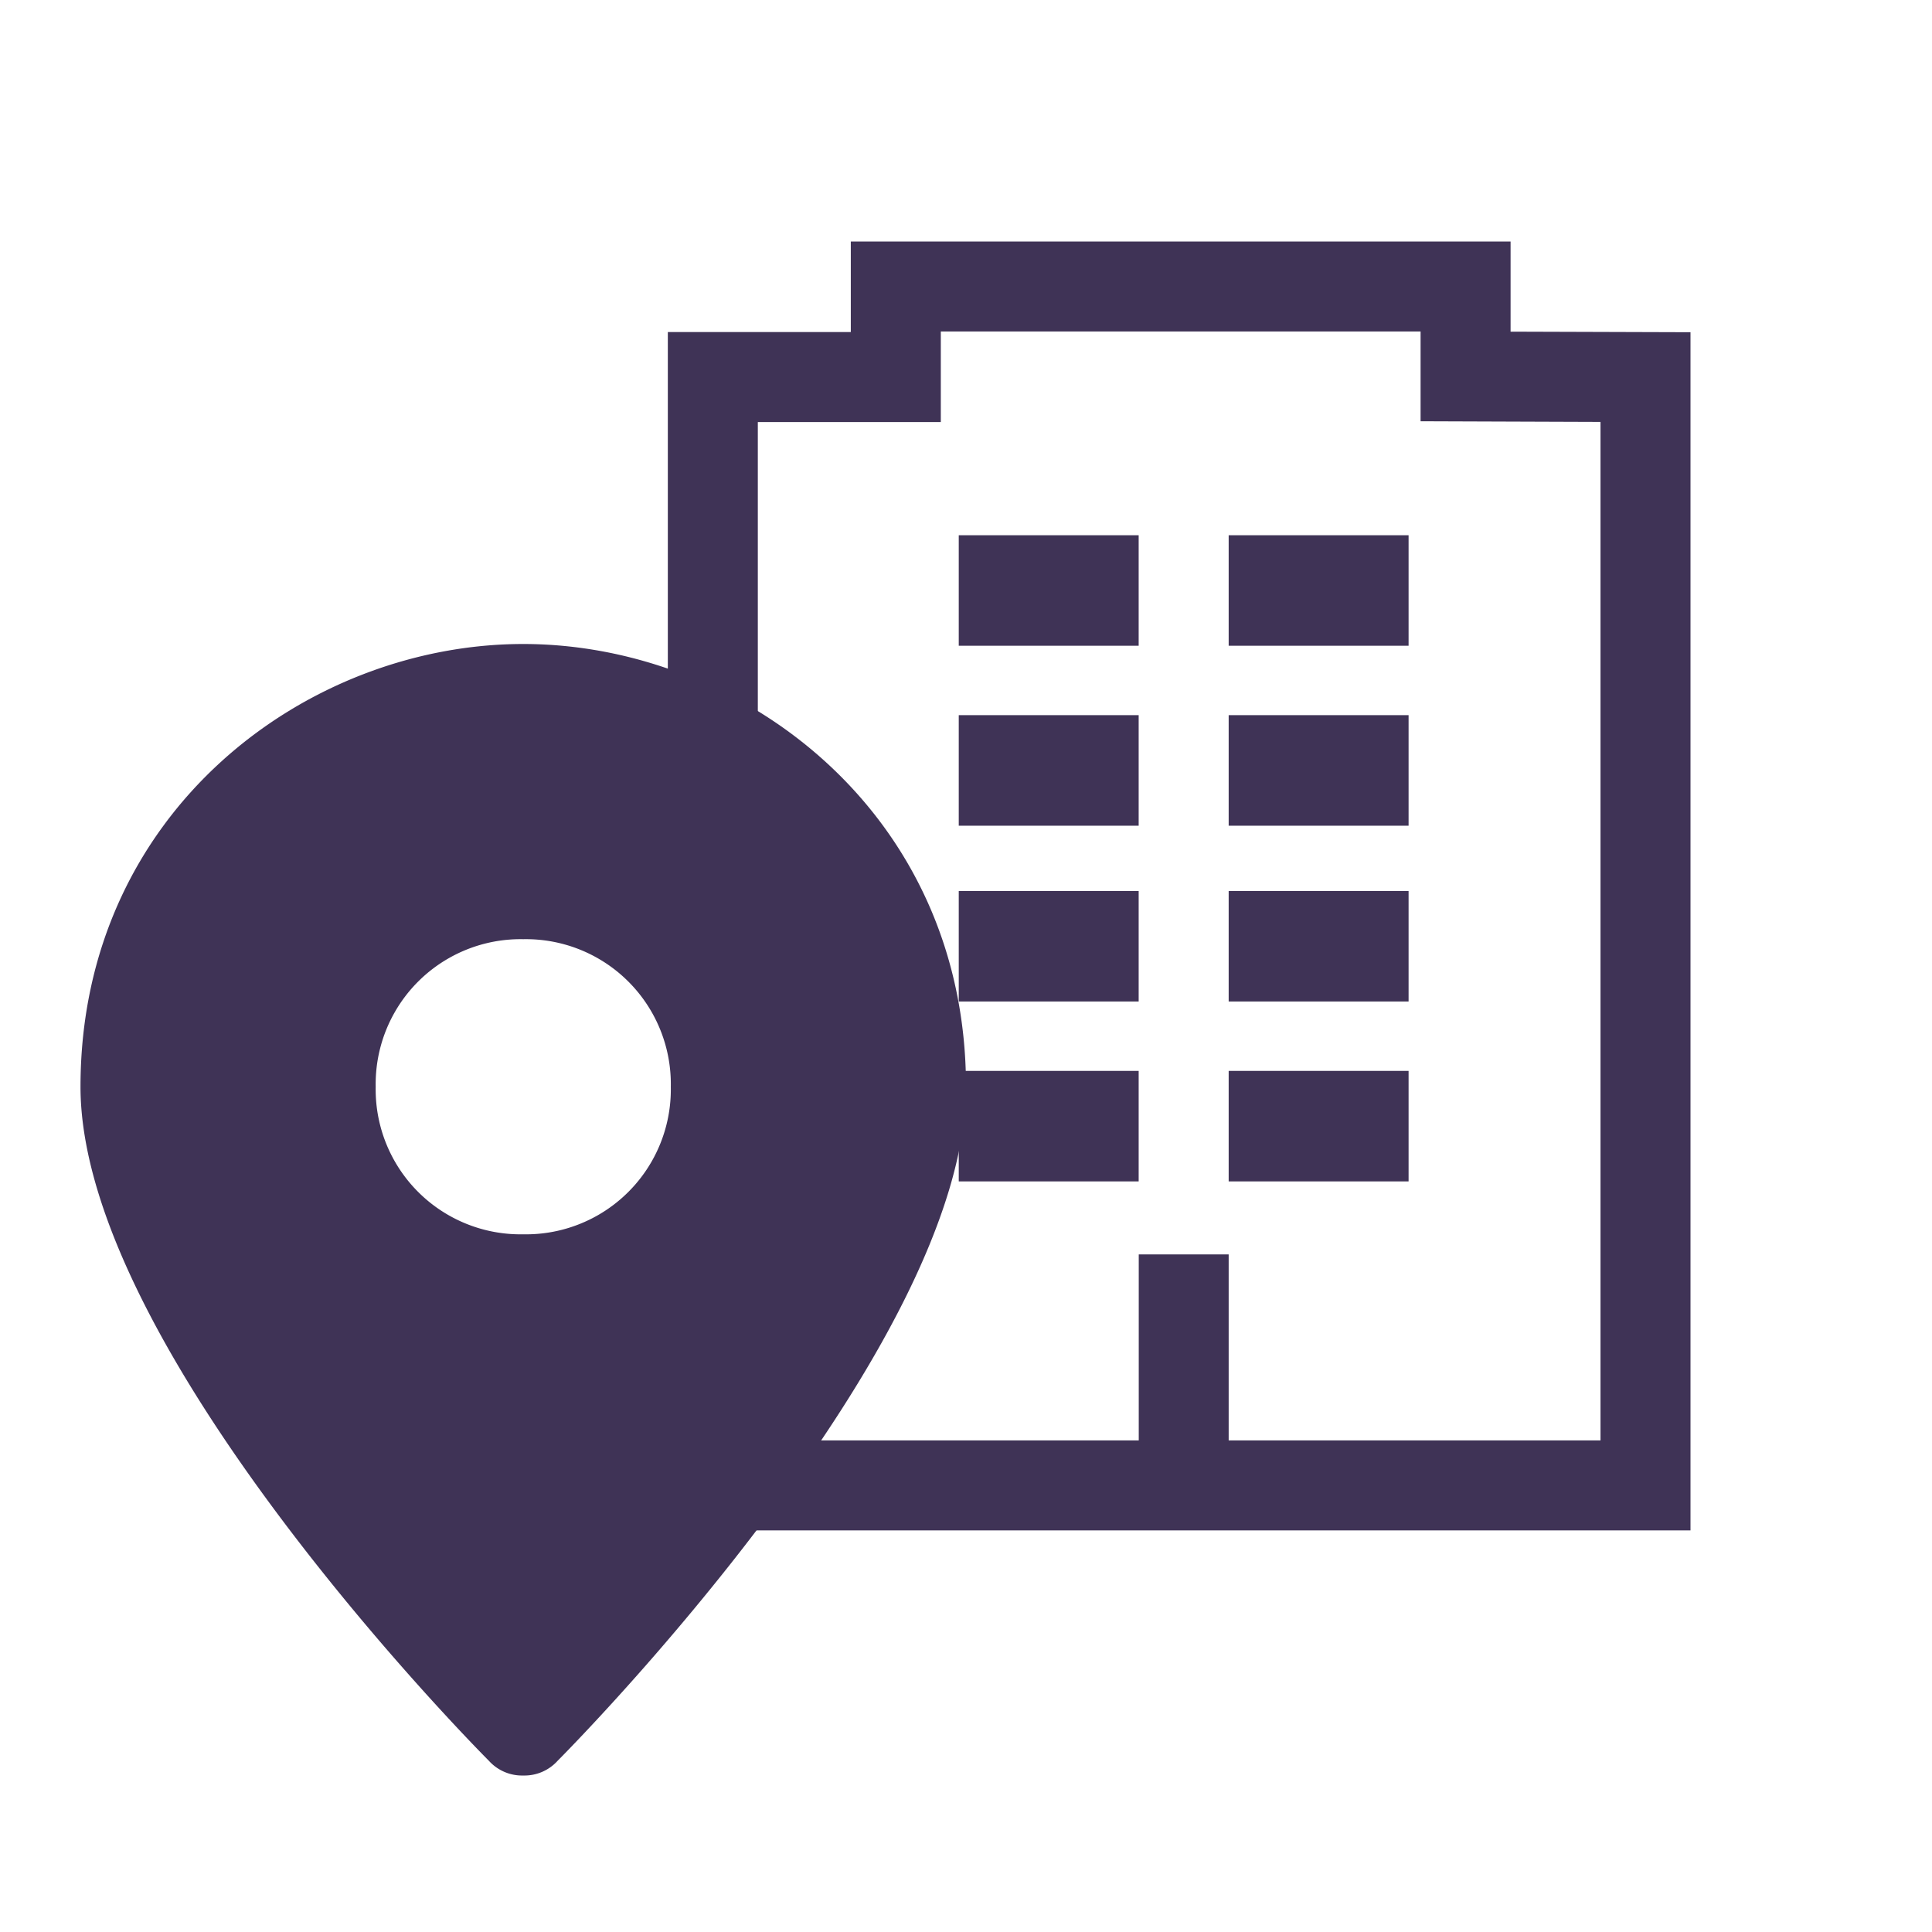 <svg xmlns="http://www.w3.org/2000/svg" width="24" height="24" viewBox="0 0 24 24">
    <g fill="#3F3356" fill-rule="nonzero">
        <path d="M11.91 11.068h2.235v1.373H11.91v-1.373zm3.353 0h2.235v1.373h-2.235v-1.373zm-3.353 2.235h2.235v1.373H11.91v-1.373zm3.353 0h2.235v1.373h-2.235v-1.373zM11.91 6.649h2.235v1.373H11.91V6.65zm3.353 0h2.235v1.373h-2.235V6.65zM11.91 8.884h2.235v1.373H11.91V8.884zm3.353 0h2.235v1.373h-2.235V8.884zm3.502-4.764L21 4.127v14.884H8.599c-.797 1.32-1.472 2.315-1.48 2.327l-.462.68-.462-.68a57.82 57.82 0 0 1-2.072-3.334C2.694 15.51 2 13.784 2 12.732a4.662 4.662 0 0 1 6.296-4.358V4.125h2.273V3h8.196v1.12zM6.657 20.012c1.294-1.994 3.54-5.768 3.54-7.28a3.543 3.543 0 0 0-3.54-3.54 3.543 3.543 0 0 0-3.54 3.54c0 1.512 2.246 5.286 3.54 7.28zm13.225-2.119V5.241l-2.235-.008V4.118h-5.96v1.125H9.414v3.739a4.653 4.653 0 0 1 1.9 3.75c0 1.036-.674 2.726-2.06 5.161h4.892v-2.31h1.117v2.31h4.62z"/>
        <path d="M6.5 8C3.811 8 1 10.078 1 13.5c0 3.239 4.889 8.189 5.072 8.372a.555.555 0 0 0 .428.184.555.555 0 0 0 .428-.184C7.11 21.69 12 16.74 12 13.5 12 10.078 9.189 8 6.5 8zm0 7.333A1.8 1.8 0 0 1 4.667 13.5 1.8 1.8 0 0 1 6.5 11.667 1.8 1.8 0 0 1 8.333 13.5 1.8 1.8 0 0 1 6.5 15.333z"/>
    </g>
</svg>
